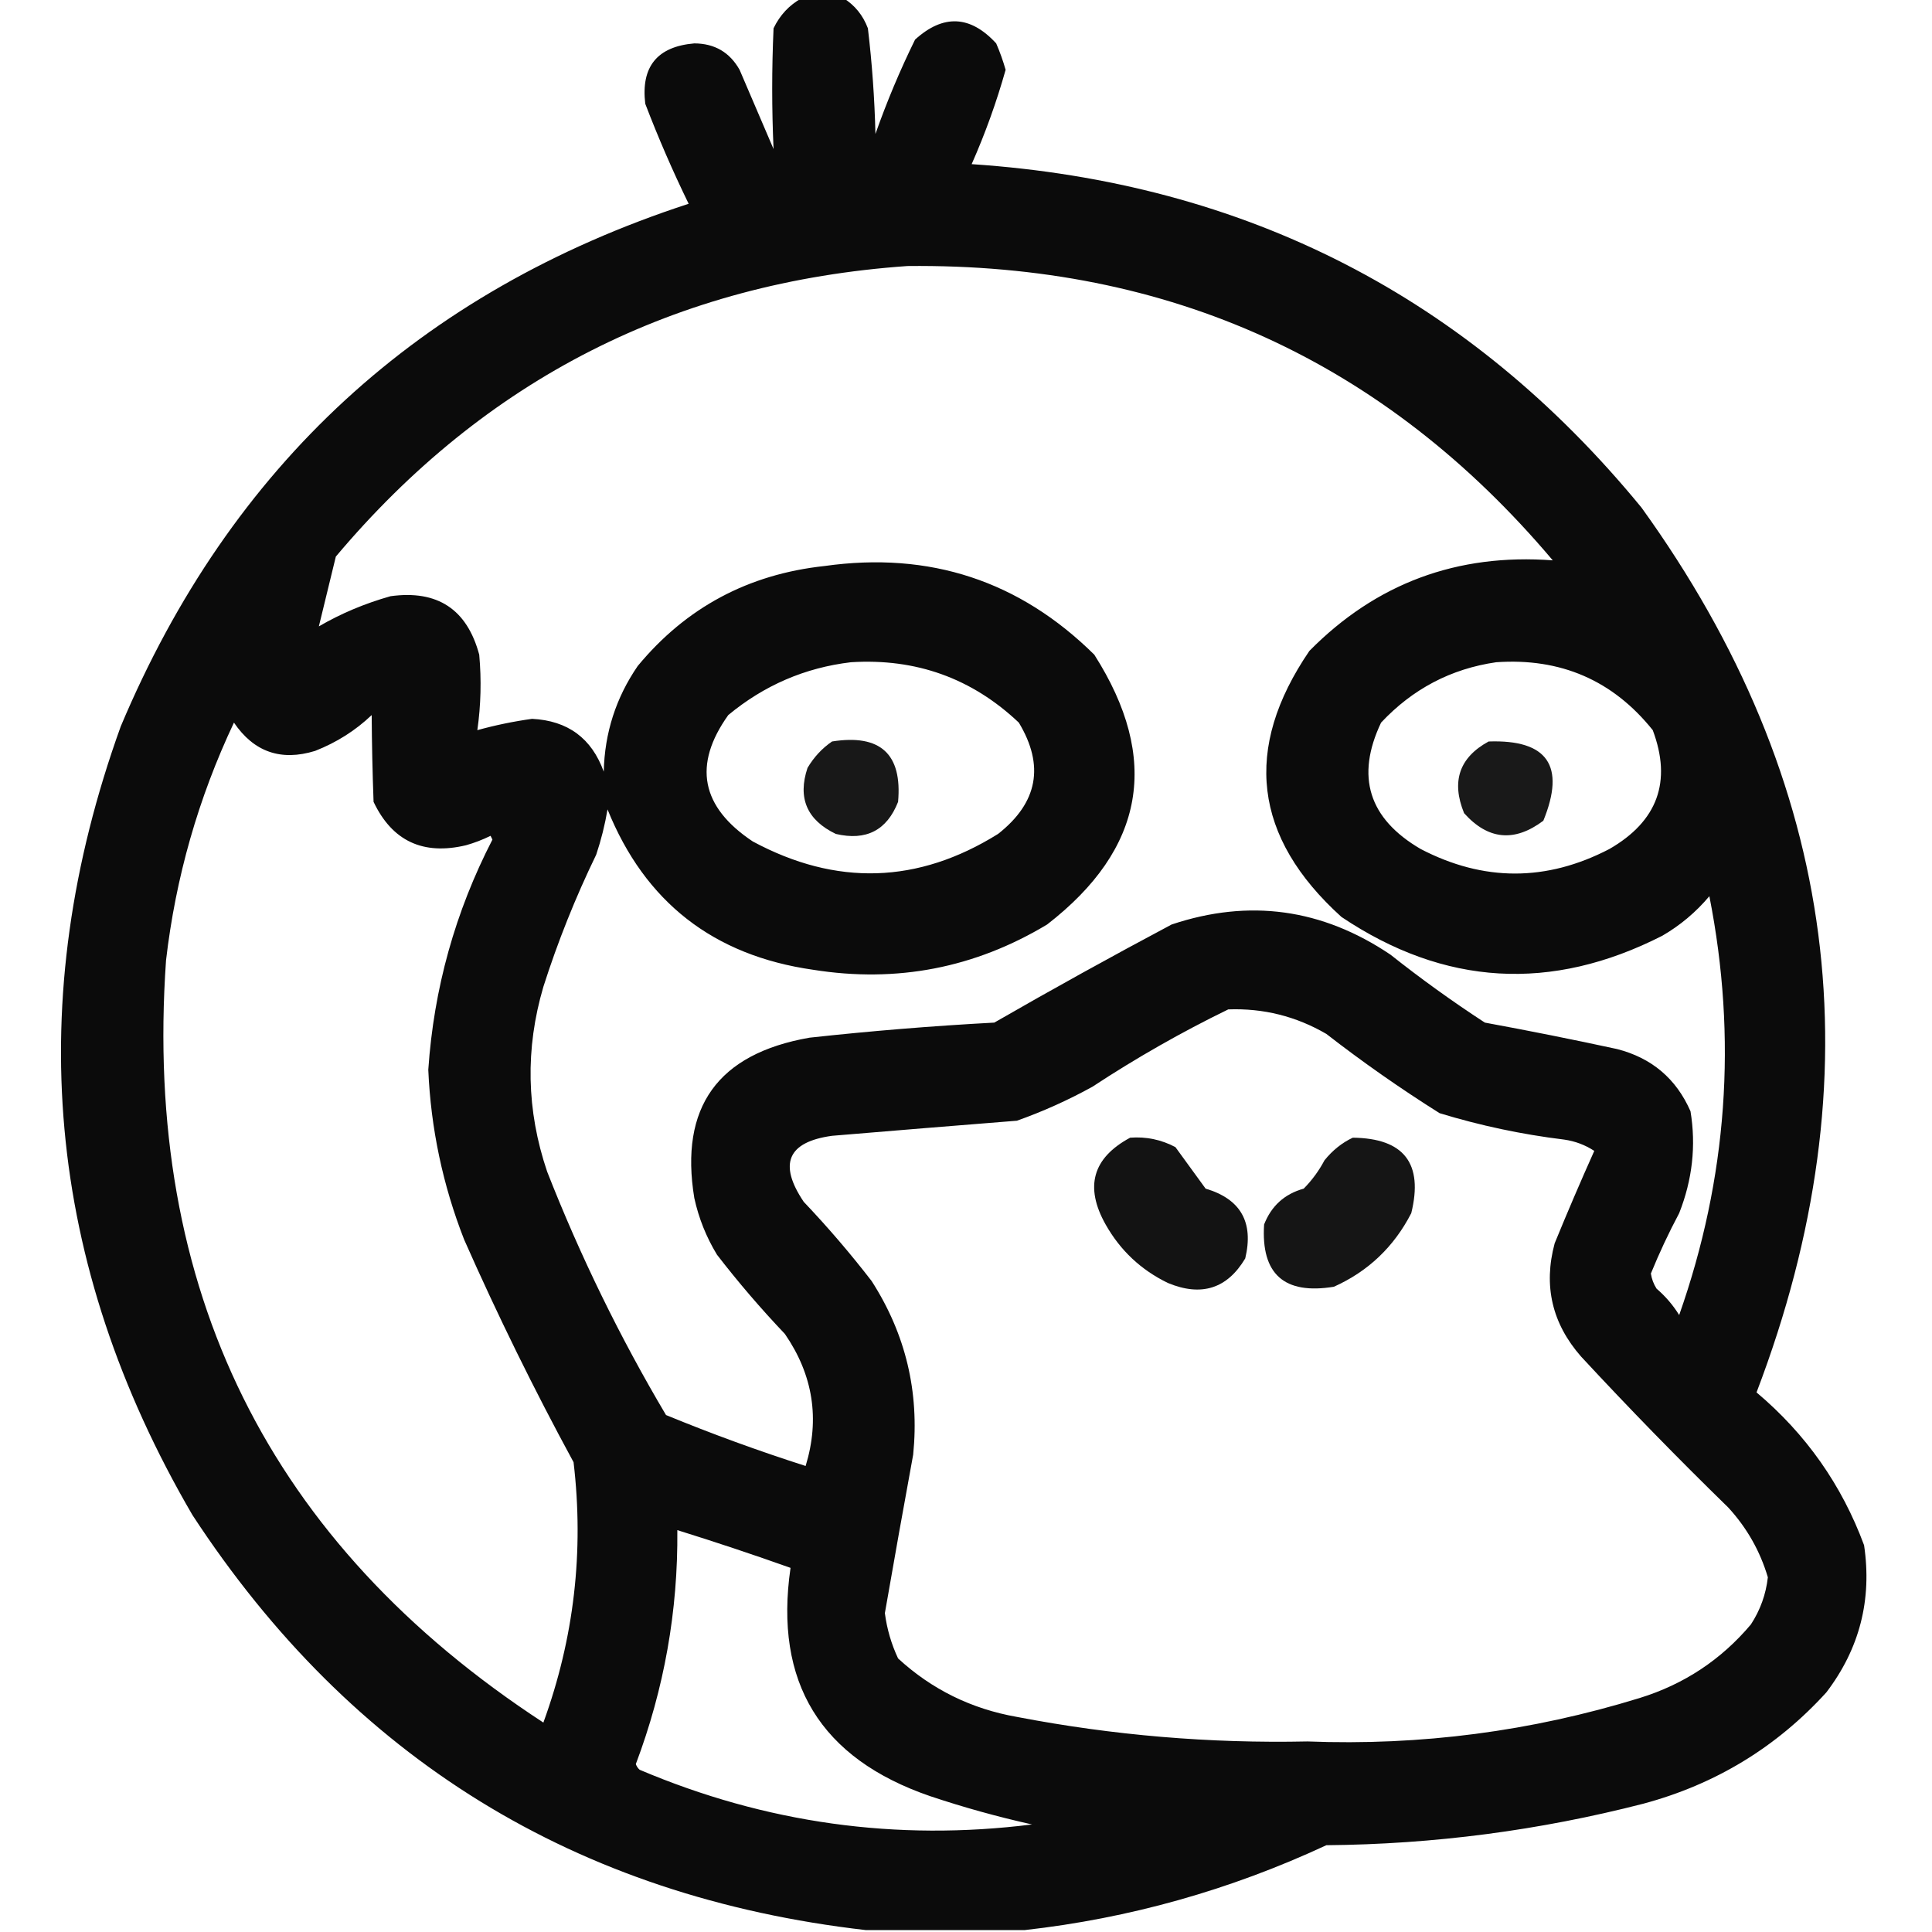 <?xml version="1.0" encoding="UTF-8"?>
<!DOCTYPE svg PUBLIC "-//W3C//DTD SVG 1.1//EN" "http://www.w3.org/Graphics/SVG/1.1/DTD/svg11.dtd">
<svg xmlns="http://www.w3.org/2000/svg" version="1.1" width="512px" height="512px" style="shape-rendering:geometricPrecision; text-rendering:geometricPrecision; image-rendering:optimizeQuality; fill-rule:evenodd; clip-rule:evenodd" xmlns:xlink="http://www.w3.org/1999/xlink">
<g><path style="opacity:0.955" fill="#000000" d="M 212.5,-0.5 C 216.167,-0.5 219.833,-0.5 223.5,-0.5C 226.529,1.372 228.695,4.039 230,7.5C 231.109,16.797 231.776,26.13 232,35.5C 235.021,26.929 238.521,18.596 242.5,10.5C 249.98,3.712 257.147,4.045 264,11.5C 264.986,13.778 265.82,16.111 266.5,18.5C 264.099,27.035 261.099,35.368 257.5,43.5C 330.047,48.354 389.214,78.687 435,134.5C 487.311,207.024 497.478,285.191 465.5,369C 478.59,380.028 488.09,393.528 494,409.5C 496.14,423.939 492.807,436.939 484,448.5C 470.785,463.031 454.619,472.864 435.5,478C 407.967,485.087 379.967,488.754 351.5,489C 325.944,500.885 299.278,508.385 271.5,511.5C 257.5,511.5 243.5,511.5 229.5,511.5C 152.687,502.688 93.187,466.022 51,401.5C 12.117,334.875 5.784,265.208 32,192.5C 61.071,123.43 111.238,77.263 182.5,54C 178.282,45.349 174.448,36.516 171,27.5C 169.825,17.676 174.159,12.342 184,11.5C 189.385,11.524 193.385,13.857 196,18.5C 199,25.5 202,32.5 205,39.5C 204.522,28.855 204.522,18.189 205,7.5C 206.69,3.979 209.19,1.312 212.5,-0.5 Z M 240.5,70.5 C 309.988,69.753 366.988,95.753 411.5,148.5C 386.156,146.605 364.656,154.605 347,172.5C 329.329,198.399 332.163,221.899 355.5,243C 382.777,261.292 411.11,262.958 440.5,248C 445.252,245.252 449.419,241.752 453,237.5C 460.441,275.209 457.774,312.209 445,348.5C 443.374,345.872 441.374,343.539 439,341.5C 438.219,340.271 437.719,338.938 437.5,337.5C 439.724,332.051 442.224,326.718 445,321.5C 448.505,312.619 449.505,303.619 448,294.5C 444.21,285.847 437.71,280.347 428.5,278C 416.872,275.482 405.205,273.148 393.5,271C 384.888,265.387 376.554,259.387 368.5,253C 350.397,240.794 331.063,238.128 310.5,245C 294.641,253.427 278.974,262.094 263.5,271C 247.129,271.881 230.796,273.215 214.5,275C 190.21,279.261 180.044,293.427 184,317.5C 185.163,322.828 187.163,327.828 190,332.5C 195.626,339.794 201.626,346.794 208,353.5C 215.479,364.377 217.313,376.044 213.5,388.5C 200.975,384.492 188.642,379.992 176.5,375C 164.287,354.406 153.787,332.906 145,310.5C 139.495,294.258 139.162,277.924 144,261.5C 147.836,249.495 152.503,237.829 158,226.5C 159.313,222.58 160.313,218.58 161,214.5C 170.916,239.066 189.082,253.232 215.5,257C 237.669,260.529 258.335,256.529 277.5,245C 303.43,224.93 307.597,201.097 290,173.5C 270.191,153.912 246.357,146.079 218.5,150C 198.299,152.18 181.799,161.013 169,176.5C 163.229,184.908 160.229,194.241 160,204.5C 156.802,195.642 150.468,190.975 141,190.5C 136.082,191.184 131.248,192.184 126.5,193.5C 127.443,186.856 127.609,180.189 127,173.5C 123.767,161.461 115.934,156.295 103.5,158C 96.659,159.934 90.326,162.6 84.5,166C 85.994,159.869 87.494,153.703 89,147.5C 128.576,100.462 179.076,74.795 240.5,70.5 Z M 225.5,175.5 C 242.75,174.414 257.583,179.748 270,191.5C 276.862,202.895 275.029,212.728 264.5,221C 243.287,234.227 221.62,234.893 199.5,223C 185.748,213.859 183.581,202.692 193,189.5C 202.514,181.612 213.347,176.945 225.5,175.5 Z M 396.5,175.5 C 413.6,174.307 427.434,180.307 438,193.5C 443.109,207.138 439.275,217.638 426.5,225C 409.828,233.666 393.161,233.666 376.5,225C 362.715,216.955 359.215,205.788 366,191.5C 374.374,182.565 384.54,177.232 396.5,175.5 Z M 98.5,189.5 C 98.545,196.971 98.711,204.638 99,212.5C 103.932,222.88 112.099,226.713 123.5,224C 125.762,223.358 127.929,222.525 130,221.5C 130.167,221.833 130.333,222.167 130.5,222.5C 120.626,241.663 114.959,261.996 113.5,283.5C 114.173,299.03 117.339,314.03 123,328.5C 131.882,348.598 141.549,368.264 152,387.5C 154.799,411.181 152.133,434.181 144,456.5C 71.255,409.008 37.922,341.675 44,254.5C 46.559,232.494 52.559,211.494 62,191.5C 67.285,199.282 74.452,201.782 83.5,199C 89.209,196.76 94.209,193.593 98.5,189.5 Z M 325.5,267.5 C 334.798,267.158 343.464,269.324 351.5,274C 361.15,281.492 371.15,288.492 381.5,295C 392.286,298.298 403.286,300.631 414.5,302C 417.422,302.417 420.089,303.417 422.5,305C 418.871,313.093 415.371,321.26 412,329.5C 408.976,340.738 411.309,350.738 419,359.5C 431.637,373.138 444.637,386.471 458,399.5C 462.933,404.867 466.433,411.033 468.5,418C 467.989,422.522 466.489,426.689 464,430.5C 456.106,439.868 446.273,446.368 434.5,450C 405.848,458.832 376.515,462.666 346.5,461.5C 320.595,462.051 294.928,459.884 269.5,455C 257.423,452.878 246.923,447.711 238,439.5C 236.213,435.686 235.046,431.686 234.5,427.5C 236.935,413.493 239.435,399.493 242,385.5C 243.674,368.865 240.008,353.532 231,339.5C 225.374,332.206 219.374,325.206 213,318.5C 206.234,308.453 208.734,302.62 220.5,301C 236.831,299.63 253.164,298.296 269.5,297C 276.404,294.549 283.07,291.549 289.5,288C 301.107,280.367 313.107,273.533 325.5,267.5 Z M 179.5,405.5 C 189.559,408.631 199.559,411.964 209.5,415.5C 205.092,445.844 217.426,466.011 246.5,476C 255.373,478.968 264.373,481.468 273.5,483.5C 237.546,488.006 202.879,483.172 169.5,469C 169.043,468.586 168.709,468.086 168.5,467.5C 176.028,447.525 179.695,426.859 179.5,405.5 Z"/></g>
<g><path style="opacity:0.905" fill="#000000" d="M 220.5,196.5 C 233.304,194.477 239.138,199.81 238,212.5C 235.034,220.055 229.534,222.888 221.5,221C 213.838,217.312 211.338,211.479 214,203.5C 215.694,200.642 217.861,198.309 220.5,196.5 Z"/></g>
<g><path style="opacity:0.901" fill="#000000" d="M 394.5,196.5 C 410.11,195.954 414.944,202.954 409,217.5C 401.347,223.251 394.347,222.584 388,215.5C 384.563,207.075 386.73,200.742 394.5,196.5 Z"/></g>
<g><path style="opacity:0.922" fill="#000000" d="M 299.5,301.5 C 303.747,301.178 307.747,302.011 311.5,304C 314.167,307.667 316.833,311.333 319.5,315C 328.794,317.745 332.294,323.911 330,333.5C 325.21,341.523 318.377,343.69 309.5,340C 302.386,336.553 296.886,331.386 293,324.5C 287.385,314.523 289.551,306.856 299.5,301.5 Z"/></g>
<g><path style="opacity:0.917" fill="#000000" d="M 358.5,301.5 C 372.076,301.651 377.242,308.318 374,321.5C 369.419,330.415 362.586,336.915 353.5,341C 340.326,343.154 334.16,337.654 335,324.5C 336.927,319.572 340.427,316.406 345.5,315C 347.7,312.766 349.533,310.266 351,307.5C 353.134,304.847 355.634,302.847 358.5,301.5 Z"/></g>
</svg>

